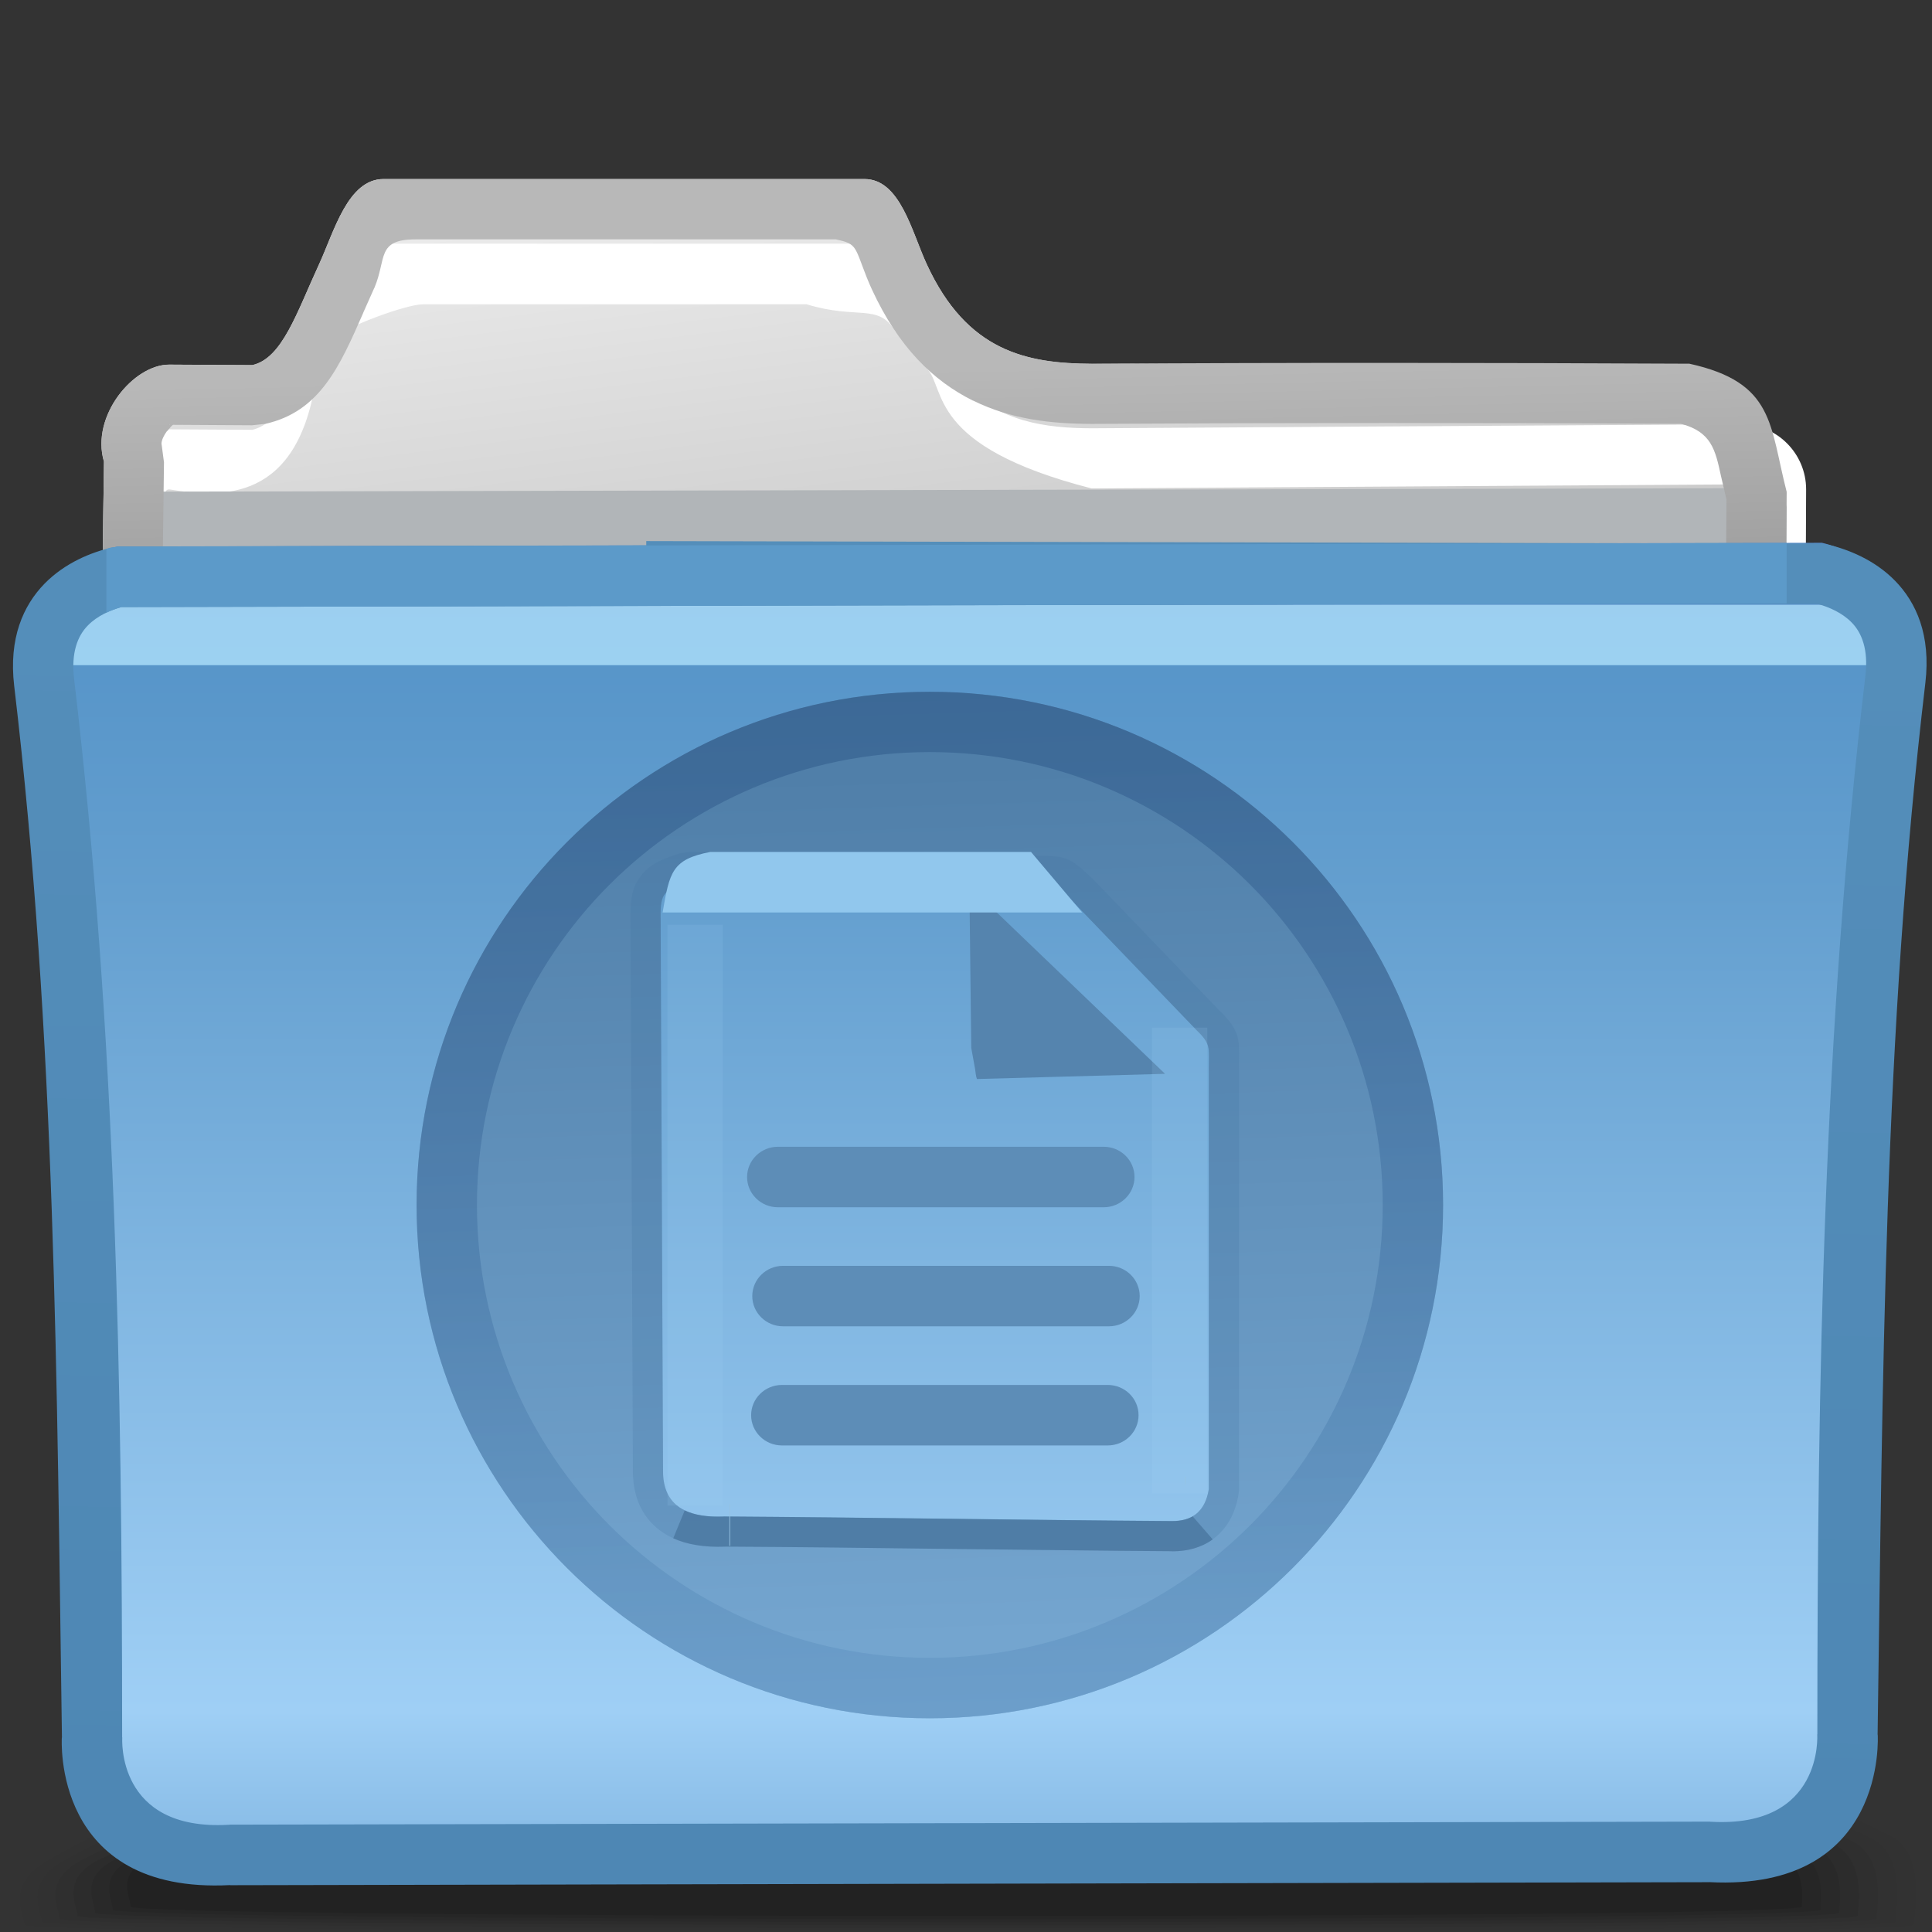 <?xml version="1.0" encoding="UTF-8"?>
<!DOCTYPE svg PUBLIC "-//W3C//DTD SVG 1.1//EN" "http://www.w3.org/Graphics/SVG/1.1/DTD/svg11.dtd">
<!-- Creator: CorelDRAW -->
<svg xmlns="http://www.w3.org/2000/svg" xml:space="preserve" width="32px" height="32px" style="shape-rendering:geometricPrecision; text-rendering:geometricPrecision; image-rendering:optimizeQuality; fill-rule:evenodd; clip-rule:evenodd"
viewBox="0 0 32 32"
 xmlns:xlink="http://www.w3.org/1999/xlink">
 <rect x="0" y="0" width="32" height="32" fill="#333333" stroke="none"/>
 <defs>
  <style type="text/css">
   <![CDATA[
    .fil23 {fill:none}
    .fil24 {fill:none;fill-rule:nonzero}
    .fil9 {fill:white}
    .fil21 {fill:#5584AE}
    .fil11 {fill:#B1B5B8}
    .fil16 {fill:#5C9AC9;fill-rule:nonzero}
    .fil20 {fill:#5D8DB7;fill-rule:nonzero}
    .fil26 {fill:#91C7ED;fill-rule:nonzero}
    .fil25 {fill:#94C2E2;fill-rule:nonzero}
    .fil10 {fill:#B1B5B8;fill-rule:nonzero}
    .fil0 {fill:black;fill-opacity:0}
    .fil1 {fill:black;fill-opacity:0.012}
    .fil2 {fill:black;fill-opacity:0.027}
    .fil3 {fill:black;fill-opacity:0.039}
    .fil4 {fill:black;fill-opacity:0.055}
    .fil5 {fill:black;fill-opacity:0.067}
    .fil6 {fill:black;fill-opacity:0.078}
    .fil7 {fill:black;fill-opacity:0.094}
    .fil27 {fill:#ABD8FC;fill-rule:nonzero;fill-opacity:0.122}
    .fil18 {fill:#4272A0;fill-opacity:0.22}
    .fil19 {fill:#3B658C;fill-opacity:0.502}
    .fil14 {fill:#B0E2FC;fill-rule:nonzero;fill-opacity:0.78}
    .fil13 {fill:url(#id0)}
    .fil17 {fill:url(#id1)}
    .fil8 {fill:url(#id2)}
    .fil12 {fill:url(#id3)}
    .fil15 {fill:url(#id4);fill-rule:nonzero}
    .fil22 {fill:url(#id5);fill-opacity:0.561}
   ]]>
  </style>
  <linearGradient id="id0" gradientUnits="userSpaceOnUse" x1="16.063" y1="9.423" x2="16.063" y2="30.215">
   <stop offset="0" style="stop-color:#5589C4"/>
   <stop offset="0.071" style="stop-color:#5795C9"/>
   <stop offset="0.259" style="stop-color:#649FCF"/>
   <stop offset="0.91" style="stop-color:#9FCFF5"/>
   <stop offset="1" style="stop-color:#8BBEE8"/>
  </linearGradient>
  <linearGradient id="id1" gradientUnits="userSpaceOnUse" x1="15.178" y1="12.778" x2="15.624" y2="27.141">
   <stop offset="0" style="stop-color:#507FA9"/>
   <stop offset="1" style="stop-color:#74A5CF"/>
  </linearGradient>
  <linearGradient id="id2" gradientUnits="userSpaceOnUse" x1="14.74" y1="2.732" x2="16.352" y2="15.562">
   <stop offset="0" style="stop-color:#EBEBEB"/>
   <stop offset="1" style="stop-color:#B2B2B2"/>
  </linearGradient>
  <linearGradient id="id3" gradientUnits="userSpaceOnUse" x1="15.611" y1="11.986" x2="15.482" y2="6.109">
   <stop offset="0" style="stop-color:#8F8F8F"/>
   <stop offset="1" style="stop-color:#B8B8B8"/>
  </linearGradient>
  <linearGradient id="id4" gradientUnits="userSpaceOnUse" x1="15.87" y1="30.293" x2="16.255" y2="10.043">
   <stop offset="0" style="stop-color:#4E87B4"/>
   <stop offset="1" style="stop-color:#548EBA"/>
  </linearGradient>
  <linearGradient id="id5" gradientUnits="userSpaceOnUse" x1="14.988" y1="9.976" x2="15.604" y2="30.476">
   <stop offset="0" style="stop-color:#295283"/>
   <stop offset="0.522" style="stop-color:#4676A6"/>
   <stop offset="1" style="stop-color:#6EA3CF"/>
  </linearGradient>
 </defs>
 <g id="Слой_x0020_1">
  <g id="_72700016">
   <path id="_76234656" class="fil0" d="M15.125 26.997c6.288,0 13.909,1.978 16.395,3.391 0.573,0.325 0.341,1.432 0.341,1.554 0,0.006 -0.027,0.012 -0.074,0.018l-31.494 0c-0.107,-0.008 -0.168,-0.017 -0.168,-0.025 0.037,0.089 -0.261,-0.666 0.321,-1.084 2.216,-1.595 8.695,-3.854 14.68,-3.854z"/>
   <g>
    <path id="_71816936" class="fil1" d="M15.2 27.3c6.161,0 13.673,1.793 16.134,3.115 0.583,0.308 0.369,1.343 0.369,1.469 0,0.03 -0.586,0.054 -1.591,0.076l-27.92 0c-1.127,-0.021 -1.789,-0.046 -1.789,-0.076 0,-0.151 -0.325,-0.648 0.351,-1.05 2.274,-1.367 8.574,-3.534 14.448,-3.534z"/>
    <path id="_71617600" class="fil2" d="M15.276 27.605c6.035,0 13.287,1.613 15.721,2.845 0.592,0.292 0.396,1.253 0.396,1.383 0,0.059 -2.328,0.1 -5.699,0.126l-18.784 0c-3.646,-0.026 -6.215,-0.069 -6.215,-0.126 0,-0.152 -0.318,-0.64 0.365,-1.016 2.267,-1.269 8.452,-3.213 14.216,-3.213z"/>
    <path id="_72640872" class="fil3" d="M15.351 27.909c5.907,0 12.899,1.436 15.309,2.577 0.601,0.275 0.422,1.165 0.422,1.297 0,0.215 -30.094,0.201 -30.094,0 0,-0.155 -0.313,-0.632 0.378,-0.982 2.26,-1.171 8.331,-2.893 13.985,-2.893z"/>
    <path id="_71896288" class="fil4" d="M15.427 28.213c5.781,0 12.513,1.258 14.897,2.308 0.612,0.259 0.449,1.076 0.449,1.212 0,0.215 -29.49,0.2 -29.49,0 0,-0.156 -0.308,-0.625 0.391,-0.948 2.252,-1.072 8.21,-2.571 13.753,-2.571z"/>
    <path id="_103761288" class="fil5" d="M15.502 28.517c5.653,0 12.127,1.08 14.485,2.04 0.621,0.241 0.477,0.986 0.477,1.124 0,0.215 -28.888,0.2 -28.888,0 0,-0.158 -0.302,-0.617 0.404,-0.914 2.245,-0.974 8.09,-2.25 13.522,-2.25z"/>
    <path id="_48213344" class="fil6" d="M15.577 28.822c5.527,0 11.74,0.901 14.072,1.771 0.631,0.224 0.503,0.898 0.503,1.038 0,0.215 -28.284,0.201 -28.284,0 0,-0.158 -0.296,-0.607 0.418,-0.88 2.238,-0.876 7.968,-1.929 13.29,-1.929z"/>
    <path id="_49778888" class="fil7" d="M15.652 29.125c5.4,0 11.354,0.723 13.661,1.502 0.64,0.208 0.53,0.809 0.53,0.953 0,0.215 -27.68,0.2 -27.68,0 0,-0.162 -0.292,-0.601 0.431,-0.847 2.231,-0.778 7.846,-1.609 13.058,-1.609z"/>
   </g>
  </g>
  <path class="fil8" d="M29.593 8.35l-0.044 6.388c0,0.592 -0.142,-0.781 -0.734,-0.781l-2.654 0 -14.261 0 -3.144 0 -3.362 -0.691 -2.654 0 -0.066 0 0 -0.002c-0.561,-0.034 -1.011,-0.506 -1.011,-1.075l0.059 -4.543c-0.223,-0.755 0.49,-1.61 1.083,-1.606l1.374 0.008c0.497,-0.112 0.735,-0.868 1.106,-1.671 0.248,-0.537 0.475,-1.411 1.067,-1.411 2.655,0 5.311,0 7.966,0 0.592,0 0.783,0.874 1.032,1.411 0.667,1.447 1.655,1.644 2.736,1.649 3.305,-0.021 6.592,0.182 9.895,0.197 1.416,0.311 1.326,1.017 1.613,2.127z"/>
  <path class="fil9" d="M28.839 7.029c0.592,-0.004 1.076,0.484 1.076,1.076l-0.024 5.846c0,0.592 -0.484,1.077 -1.076,1.077l-2.654 0 -14.261 0 -3.144 0 -3.362 -0.691 -2.654 0 -0.066 0 0 -0.002c-0.561,-0.034 -1.011,-0.506 -1.011,-1.075l0.065 -5.073c0,-0.592 0.484,-1.08 1.077,-1.076l1.374 0.008c0.246,-0.056 0.428,-0.268 0.594,-0.565 0.22,0.257 0.242,-0.582 0.463,-0.298 -0.296,2.059 -1.55,1.995 -2.431,1.85l0 0.004 -0.006 0 -0.004 -0.004c-0.013,0 -0.031,0.009 -0.044,0.022l0 0.005c-0.015,0.015 -0.025,0.034 -0.027,0.047l0.002 0 0 0.006 -0.004 0.012 -0.065 5.061 0.004 0c0,0.02 0.008,0.04 0.02,0.052 0.012,0.013 0.031,0.024 0.047,0.026l0.011 0 2.654 0 0.2 0.022 3.253 0.669 3.053 0 14.261 0 2.654 0c0.018,0 0.038,-0.011 0.052,-0.025 0.014,-0.014 0.025,-0.034 0.025,-0.053l0.004 -0.004 0.024 -5.842 -0.004 0 0 -0.006 0.004 0c-0.001,-0.015 -0.011,-0.035 -0.024,-0.047l-0.005 -0.005c-0.011,-0.011 -0.028,-0.019 -0.046,-0.019l-0.006 0 0 -0.004 -10.751 0.067 -0.007 0c-2.738,-0.702 -2.404,-1.652 -2.728,-1.987 0.167,-0.286 0.41,0.541 0.614,0.273 0.599,0.608 1.334,0.715 2.118,0.718 3.585,-0.022 7.17,-0.046 10.755,-0.067zm-23.329 -2.119c0.189,-0.444 0.425,-0.874 0.841,-0.874 2.655,0 5.311,0 7.966,0 0.287,0 0.481,0.206 0.632,0.478 -0.222,0.417 0.08,0.758 -0.117,0.976 -0.288,-0.476 -0.621,-0.189 -1.471,-0.45l-6.351 0c-0.292,0 -1.279,0.38 -1.396,0.506 -0.282,-0.098 0.206,-0.521 -0.104,-0.635z"/>
  <polygon class="fil10" points="1.733,9.147 1.703,9.155 1.716,8.145 29.517,8.085 29.593,8.4 29.588,9.085 "/>
  <path class="fil11" d="M29.976 9.017l0.002 0.072 -0.004 0.946 -0.054 -0.017 -0.941 0.002 0.004 -0.932 -0.004 0 0 -0.006 0.004 0c-0.001,-0.015 -0.011,-0.035 -0.024,-0.047l-0.005 -0.005 -0.019 -0.012 1.037 -0.002 0.004 0zm-28.197 1.068l0.012 -0.914 0.005 -0.092 2.674 -0.006 -0.009 0.002 -0.222 0.024 -1.37 -0.008 0 0.004 -0.006 0 -0.004 -0.004c-0.013,0 -0.031,0.009 -0.044,0.022l0 0.005c-0.015,0.015 -0.025,0.034 -0.027,0.047l0.002 0 0 0.006 -0.004 0.012 -0.012 0.895 -0.979 0.002 -0.017 0.005zm24.53 -1.06l-8.158 0.051 -0.007 0 -0.126 -0.033 8.292 -0.018z"/>
  <path class="fil12" d="M29.593 8.151l-0.044 6.388c0,0.592 -0.142,-0.781 -0.734,-0.781l-2.654 0 -14.261 0.198 -3.144 0 -3.362 -0.691 -2.654 0 -0.066 0 0 -0.002c-0.561,-0.034 -1.011,-0.506 -1.011,-1.075l0.059 -4.543c-0.223,-0.755 0.49,-1.61 1.083,-1.606l1.374 0.008c0.497,-0.112 0.735,-0.868 1.106,-1.671 0.248,-0.537 0.475,-1.411 1.067,-1.411 2.655,0 5.311,0 7.966,0 0.592,0 0.783,0.874 1.032,1.411 0.667,1.447 1.655,1.644 2.736,1.649 3.305,-0.021 6.592,-0.017 9.895,-0.001 1.416,0.311 1.326,1.017 1.613,2.127zm-1.028 4.608l0.031 -4.485 -0.092 -0.393c-0.094,-0.435 -0.159,-0.728 -0.663,-0.862 -3.252,-0.018 -6.501,-0.017 -9.753,0.002l-0.007 0c-0.672,-0.002 -1.329,-0.073 -1.961,-0.385l-0.004 0c-0.657,-0.326 -1.233,-0.885 -1.674,-1.841 -0.027,-0.058 -0.056,-0.125 -0.084,-0.195 -0.207,-0.524 -0.161,-0.559 -0.511,-0.635l-6.964 0c-0.652,0 -0.476,0.318 -0.682,0.803l-0.008 0.015 -0.178 0.4 0.001 0c-0.389,0.886 -0.716,1.632 -1.619,1.837l-0.222 0.024 -1.309 -0.008c-0.022,0.015 -0.057,0.053 -0.096,0.104l-0.004 0c-0.053,0.071 -0.091,0.151 -0.091,0.21l0 0.008 0.002 0.004 0.039 0.296 -0.059 4.531 0.004 0c0,0.02 0.008,0.04 0.02,0.052 0.012,0.013 0.031,0.024 0.047,0.026l0.011 0 2.654 0 0.2 0.022 3.253 0.669 3.053 0 14.261 -0.198 2.404 0zm-25.76 -5.724l0 0.004 0.012 -0.004 -0.012 0z"/>
  <path class="fil13" d="M1.949 9.051c-0.515,0.125 -1.375,0.519 -1.227,1.746 0.208,1.733 0.901,8.25 0.901,9.707 0,1.456 0.131,8.064 0.131,8.064 0,0 -0.138,2.081 2.289,1.942l24.165 -0.061c2.427,0.139 2.289,-1.942 2.289,-1.942 0,0 0.006,-6.607 0.006,-8.064 0,-1.456 0.693,-7.974 0.901,-9.707 0.148,-1.227 -0.712,-1.621 -1.227,-1.746l-28.229 0.061z"/>
  <path class="fil14" d="M0.781 10.016l30.583 0c0.056,0.201 0.076,0.438 0.041,0.719l-0.033 0.282 -30.624 0 -0.026 -0.221c-0.038,-0.311 -0.012,-0.568 0.059,-0.781z"/>
  <path class="fil15" d="M2.01 10.055c-0.18,0.051 -0.398,0.143 -0.556,0.306 -0.167,0.17 -0.278,0.446 -0.227,0.88 0.693,5.863 0.796,11.619 0.796,17.532l0.002 0.008c0,0.004 -0.105,1.55 1.761,1.443l0.027 -0.002 24.498 -0.05 0.027 0.002c1.866,0.106 1.761,-1.44 1.761,-1.443l0.002 -0.008c0,-5.913 0.103,-11.669 0.796,-17.532 0.051,-0.433 -0.06,-0.71 -0.227,-0.88 -0.158,-0.163 -0.377,-0.255 -0.556,-0.306l-8.695 -0.019 0 0.026 -19.411 0.043zm1.804 21.169l0 -0.001c-2.958,0.154 -2.79,-2.434 -2.79,-2.441l0.002 0c-0.086,-5.88 -0.1,-11.586 -0.791,-17.422 -0.093,-0.79 0.15,-1.331 0.503,-1.693 0.343,-0.35 0.78,-0.519 1.103,-0.596l0.117 -0.017 8.746 -0.019 0 -0.073 19.463 0.043 0.117 0.017c0.324,0.078 0.761,0.247 1.103,0.596 0.353,0.361 0.596,0.902 0.503,1.693 -0.691,5.836 -0.705,11.542 -0.791,17.422l0.002 0c0,0.007 0.168,2.595 -2.79,2.441l0 0.001 -24.498 0.05z"/>
  <path class="fil16" d="M2.01 10.055c-0.078,0.022 -0.164,0.052 -0.248,0.092l0 -1.057 0.079 -0.02 0.117 -0.017 27.634 -0.06 0 1.002 -27.582 0.06z"/>
  <path class="fil17" d="M15.401 11.458c4.694,0 8.501,3.807 8.501,8.501 0,4.694 -3.807,8.501 -8.501,8.501 -4.694,0 -8.501,-3.807 -8.501,-8.501 0,-4.694 3.807,-8.501 8.501,-8.501zm-3.992 3.151c1.714,0.011 3.994,0.06 5.706,0.065 0.345,0 0.384,-0.002 0.634,0.237l2.075 2.157c0.235,0.226 0.198,0.288 0.198,0.618 0,2.325 0,4.651 0,6.977 -0.061,0.378 -0.281,0.532 -0.609,0.53 -2.289,-0.015 -5.14,-0.061 -7.429,-0.076 0,0 0,0 0,0.001 -0.743,0.027 -1.016,-0.28 -1.002,-0.794l-0.04 -9.134c-0.005,-0.406 0.056,-0.442 0.467,-0.582z"/>
  <path class="fil18" d="M11.411 14.111c0.787,0.005 1.688,0.019 2.596,0.031 1.083,0.014 2.186,0.033 3.108,0.034l0 -0.002 0.009 0c0.513,0 0.575,0.001 0.971,0.379l0.013 0.013 2.075 2.157c0.346,0.335 0.345,0.465 0.339,0.852l0 0.002 -0.001 0.11 0.002 0 0 6.977 -0.008 0.08c-0.051,0.315 -0.184,0.552 -0.378,0.712l-0.002 0.002c-0.198,0.163 -0.443,0.236 -0.722,0.236l-0.002 -0.002c-1.119,-0.007 -2.372,-0.024 -3.624,-0.037l-0.002 0c-1.297,-0.017 -2.603,-0.033 -3.754,-0.039l-0.032 0.001c-0.502,0.017 -0.873,-0.097 -1.126,-0.315 -0.28,-0.242 -0.397,-0.576 -0.39,-0.974l-0.04 -9.133 0 -0.001c-0.004,-0.325 0.033,-0.523 0.196,-0.715l-0.001 -0.001c0.146,-0.174 0.32,-0.243 0.609,-0.341l0.163 -0.026zm-0.002 0.498c1.714,0.011 3.994,0.06 5.706,0.065 0.345,0 0.384,-0.002 0.634,0.237l2.075 2.157c0.235,0.226 0.198,0.288 0.198,0.618 0,2.325 0,4.651 0,6.977 -0.061,0.378 -0.281,0.532 -0.609,0.53 -2.289,-0.015 -5.14,-0.061 -7.429,-0.076 0,0 0,0 0,0.001 -0.743,0.027 -1.016,-0.28 -1.002,-0.794l-0.04 -9.134c-0.005,-0.406 0.056,-0.442 0.467,-0.582z"/>
  <path class="fil19" d="M20.087 25.497c-0.19,0.137 -0.417,0.198 -0.673,0.198l-0.002 -0.002c-1.119,-0.007 -2.372,-0.024 -3.624,-0.037l-0.002 0c-1.297,-0.017 -2.603,-0.033 -3.754,-0.039l-0.032 0.001c-0.343,0.012 -0.625,-0.037 -0.849,-0.139l0.19 -0.462c0.156,0.076 0.367,0.113 0.644,0.103 0,-0.001 0,-0.001 0,-0.001 2.289,0.014 5.14,0.06 7.429,0.076 0.132,0 0.248,-0.025 0.341,-0.079l0.332 0.382z"/>
  <path class="fil20" d="M12.951 23.941c-0.281,0 -0.51,-0.224 -0.51,-0.501 0,-0.276 0.229,-0.501 0.51,-0.501l5.397 0c0.282,0 0.51,0.224 0.51,0.501 0,0.276 -0.228,0.501 -0.51,0.501l-5.397 0z"/>
  <path class="fil20" d="M12.97 21.968c-0.281,0 -0.51,-0.224 -0.51,-0.501 0,-0.276 0.229,-0.501 0.51,-0.501l5.397 0c0.281,0 0.51,0.224 0.51,0.501 0,0.276 -0.229,0.501 -0.51,0.501l-5.397 0z"/>
  <path class="fil20" d="M12.884 19.996c-0.281,0 -0.51,-0.224 -0.51,-0.501 0,-0.276 0.229,-0.501 0.51,-0.501l5.397 0c0.281,0 0.51,0.224 0.51,0.501 0,0.276 -0.229,0.501 -0.51,0.501l-5.397 0z"/>
  <path class="fil21" d="M16.181 17.872c-0.02,-0.053 -0.021,-0.111 -0.031,-0.169l-0.063 -0.347 -0.031 -2.678 3.241 3.108 -3.117 0.086z"/>
  <path class="fil22" d="M15.401 11.458c4.694,0 8.501,3.807 8.501,8.501 0,4.694 -3.807,8.501 -8.501,8.501 -4.694,0 -8.501,-3.807 -8.501,-8.501 0,-4.694 3.807,-8.501 8.501,-8.501zm5.308 3.197l-0.005 -0.005c-1.358,-1.355 -3.234,-2.193 -5.303,-2.193 -2.069,0 -3.945,0.839 -5.303,2.193l-0.005 0.005c-1.355,1.358 -2.193,3.234 -2.193,5.303 0,2.069 0.839,3.945 2.193,5.303l0.005 0.005c1.358,1.355 3.234,2.193 5.303,2.193 2.069,0 3.945,-0.839 5.303,-2.193l0.005 -0.005c1.355,-1.358 2.193,-3.234 2.193,-5.303 0,-2.069 -0.839,-3.945 -2.193,-5.303z"/>
  <path class="fil23" d="M12.585 19.558l-0.582 0c-0.319,0 -0.639,0 -0.96,0m8.965 -0.001l-1.432 0.007m0.008 -5.106c0,-0.133 -0.116,-0.242 -0.259,-0.242l-0.182 0 0 0.002c-0.041,-0.009 -0.083,-0.014 -0.125,-0.014l-0.537 0 0 0.011 -3.799 0 0 -0.011 -0.539 0c-0.043,0 -0.085,0.005 -0.124,0.014l0 -0.002 -0.183 0c-0.142,0 -0.259,0.109 -0.259,0.242m-0.497 11.145l0.012 0m7.942 -1.143c0,-0.151 -0.125,-0.275 -0.275,-0.275l-0.11 0 -0.024 -0.001 -7.359 -0.021 0 -0.001c-0.304,0 -0.467,0.001 -0.765,0.001 -0.151,0 -0.275,0.124 -0.275,0.274l0 0.051 0 0.021c0,0.272 -0.005,0.539 -0.005,0.819"/>
  <line class="fil24" x1="19.626" y1="24.593" x2="19.626" y2= "24.789" />
  <path class="fil24" d="M19.65 24.799c0.045,0.019 0.086,0.039 0.11,0.054"/>
  <polyline class="fil24" points="19.63,24.79 19.65,24.799 19.65,24.568 "/>
  <polyline class="fil24" points="19.626,24.789 19.63,24.79 19.637,24.581 "/>
  <polyline class="fil24" points="19.65,24.568 19.76,24.459 19.65,24.459 "/>
  <polyline class="fil24" points="19.637,24.581 19.65,24.568 19.65,24.459 19.642,24.459 "/>
  <polygon class="fil25" points="19.626,24.593 19.637,24.581 19.642,24.459 19.626,24.459 "/>
  <polygon class="fil25" points="12.081,25.603 12.093,25.603 12.093,24.91 12.081,24.91 "/>
  <path class="fil26" d="M11.763 14.111l5.314 0 0.846 1.002 -6.948 0c0.116,-0.674 0.157,-0.878 0.788,-1.002z"/>
  <polygon class="fil27" points="11.972,15.316 11.972,24.936 11.056,24.936 11.056,15.316 "/>
  <polygon class="fil27" points="19.997,17.02 19.997,24.735 19.081,24.735 19.081,17.02 "/>
 </g>
</svg>
